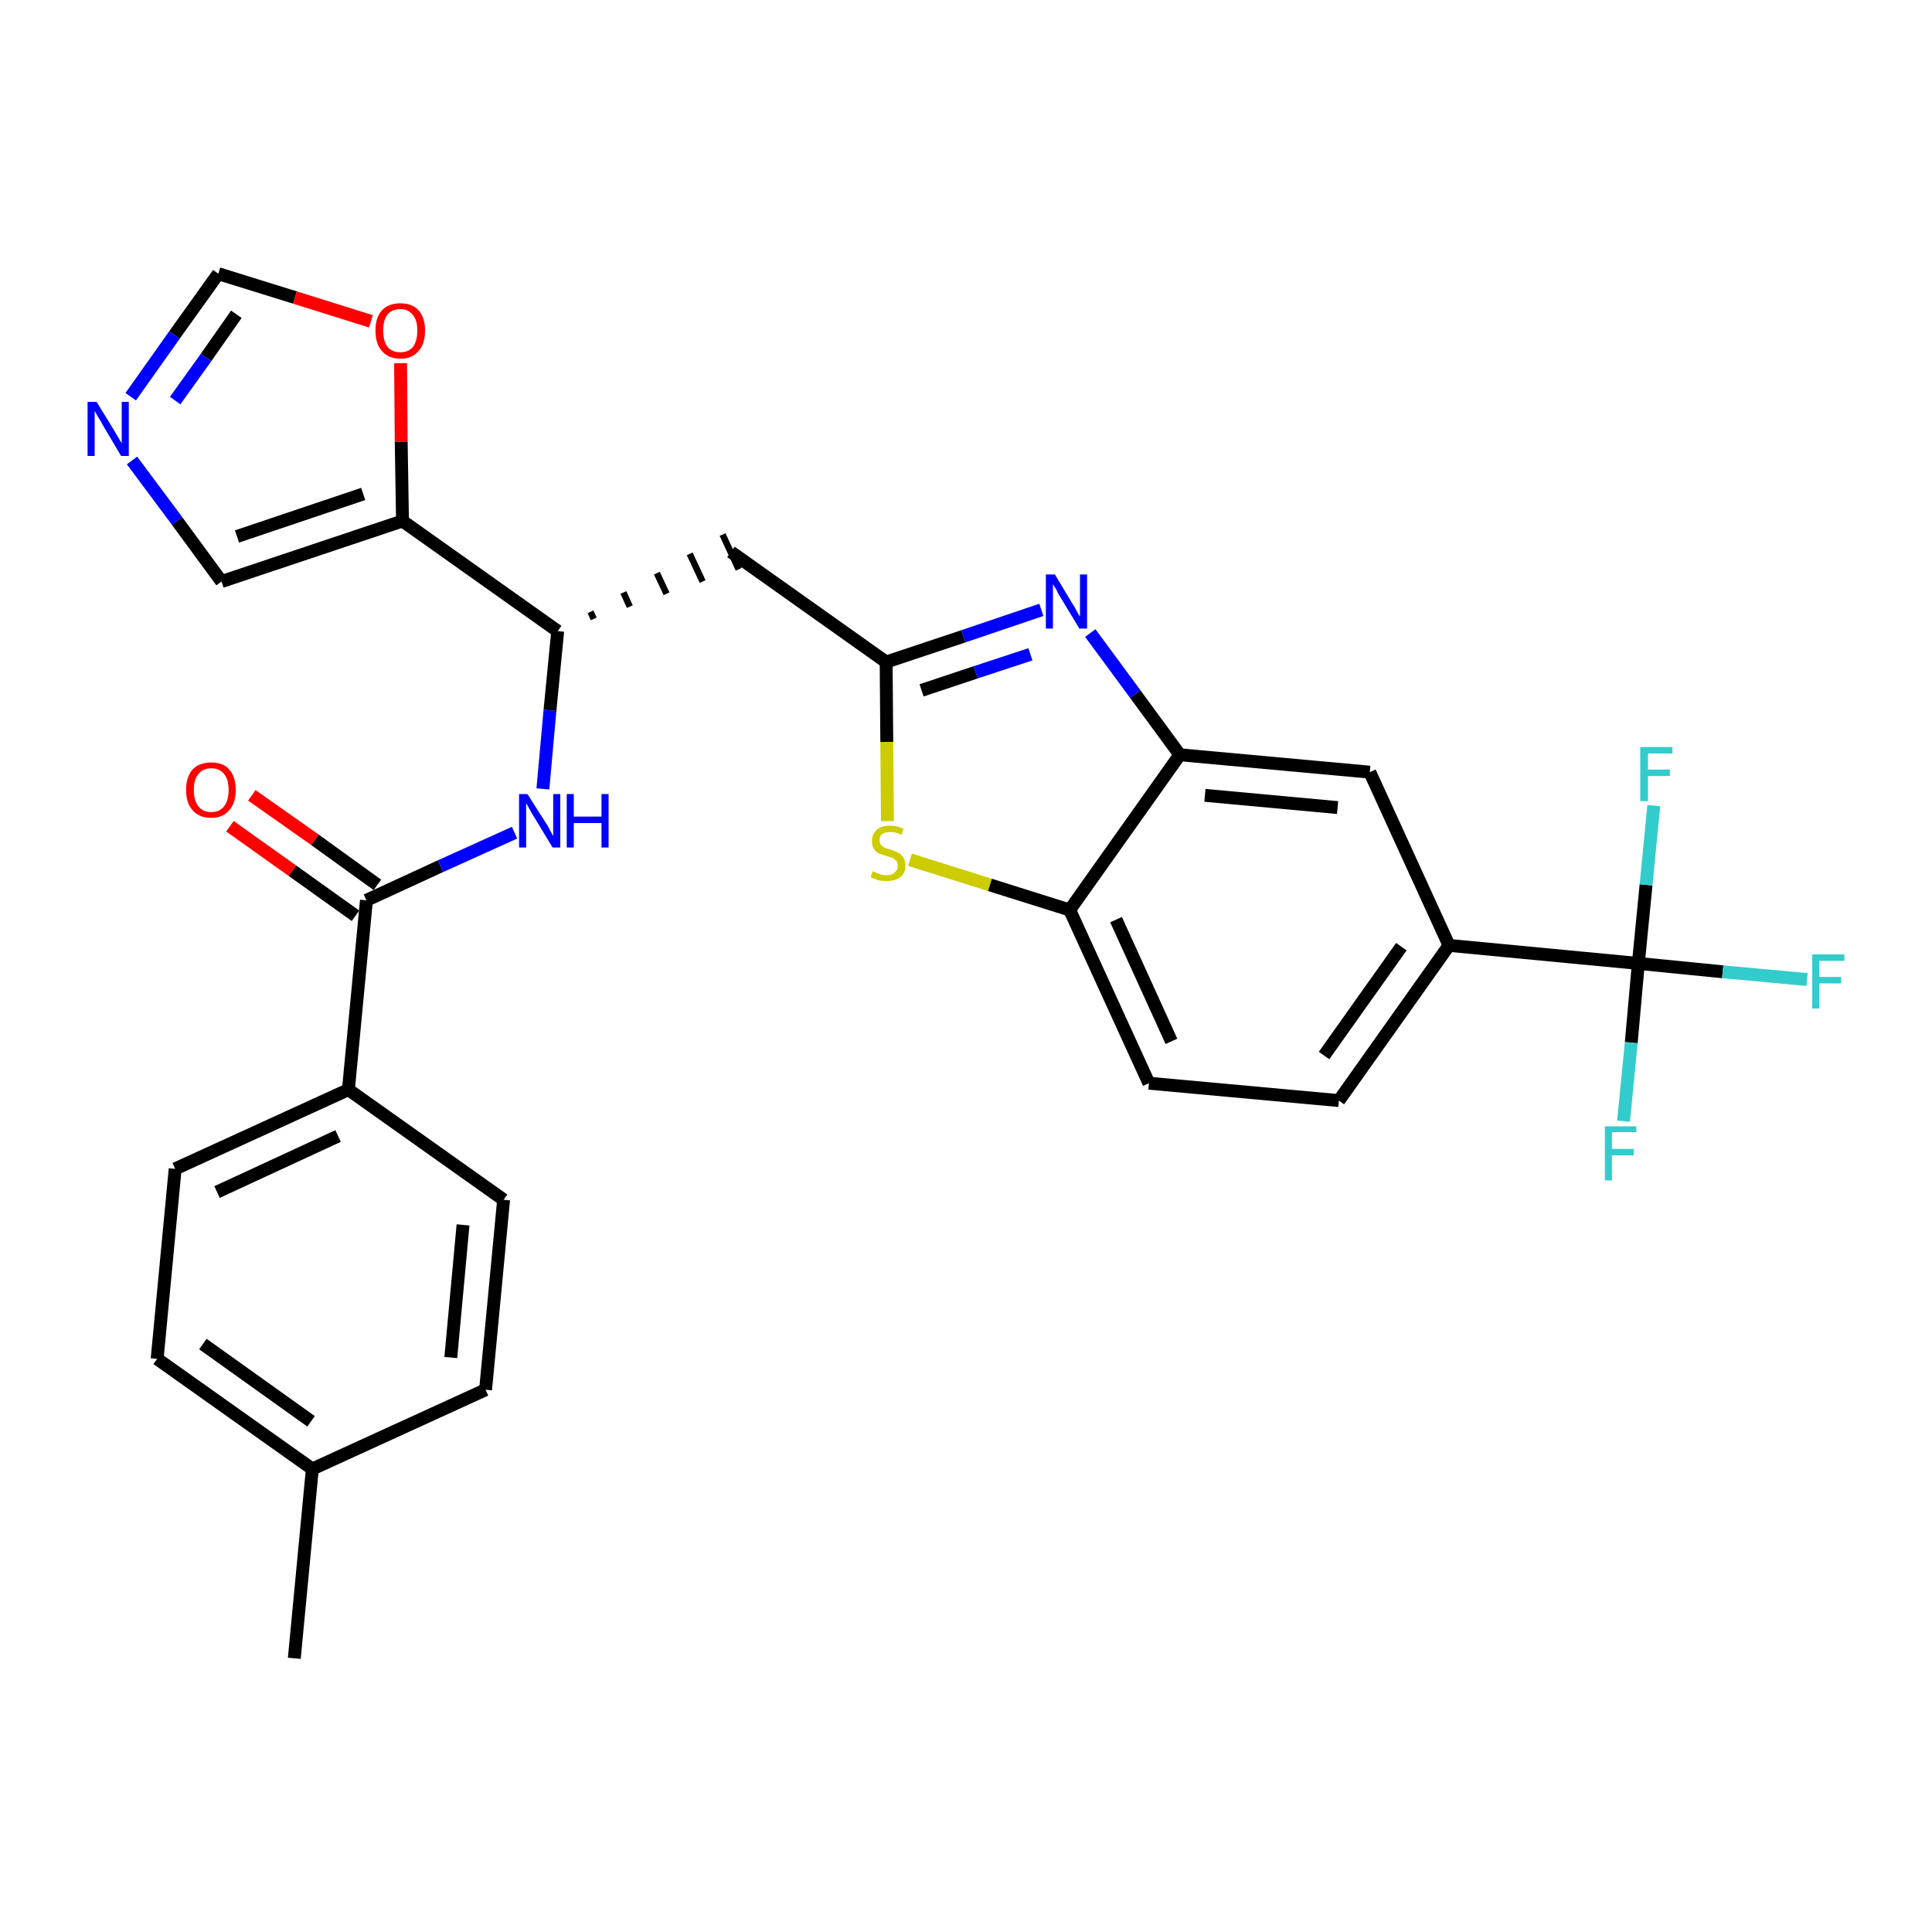 <?xml version='1.0' encoding='iso-8859-1'?>
<svg version='1.1' baseProfile='full'
              xmlns='http://www.w3.org/2000/svg'
                      xmlns:rdkit='http://www.rdkit.org/xml'
                      xmlns:xlink='http://www.w3.org/1999/xlink'
                  xml:space='preserve'
width='300px' height='300px' viewBox='0 0 300 300'>
<!-- END OF HEADER -->
<path class='bond-0 atom-0 atom-1' d='M 45.7,257.5 L 48.5,228.1' style='fill:none;fill-rule:evenodd;stroke:#000000;stroke-width:2.0px;stroke-linecap:butt;stroke-linejoin:miter;stroke-opacity:1' />
<path class='bond-1 atom-1 atom-2' d='M 48.5,228.1 L 24.4,211.0' style='fill:none;fill-rule:evenodd;stroke:#000000;stroke-width:2.0px;stroke-linecap:butt;stroke-linejoin:miter;stroke-opacity:1' />
<path class='bond-1 atom-1 atom-2' d='M 48.3,220.7 L 31.5,208.7' style='fill:none;fill-rule:evenodd;stroke:#000000;stroke-width:2.0px;stroke-linecap:butt;stroke-linejoin:miter;stroke-opacity:1' />
<path class='bond-29 atom-29 atom-1' d='M 75.4,215.8 L 48.5,228.1' style='fill:none;fill-rule:evenodd;stroke:#000000;stroke-width:2.0px;stroke-linecap:butt;stroke-linejoin:miter;stroke-opacity:1' />
<path class='bond-2 atom-2 atom-3' d='M 24.4,211.0 L 27.2,181.5' style='fill:none;fill-rule:evenodd;stroke:#000000;stroke-width:2.0px;stroke-linecap:butt;stroke-linejoin:miter;stroke-opacity:1' />
<path class='bond-3 atom-3 atom-4' d='M 27.2,181.5 L 54.1,169.2' style='fill:none;fill-rule:evenodd;stroke:#000000;stroke-width:2.0px;stroke-linecap:butt;stroke-linejoin:miter;stroke-opacity:1' />
<path class='bond-3 atom-3 atom-4' d='M 33.7,185.1 L 52.5,176.4' style='fill:none;fill-rule:evenodd;stroke:#000000;stroke-width:2.0px;stroke-linecap:butt;stroke-linejoin:miter;stroke-opacity:1' />
<path class='bond-4 atom-4 atom-5' d='M 54.1,169.2 L 56.9,139.8' style='fill:none;fill-rule:evenodd;stroke:#000000;stroke-width:2.0px;stroke-linecap:butt;stroke-linejoin:miter;stroke-opacity:1' />
<path class='bond-27 atom-4 atom-28' d='M 54.1,169.2 L 78.2,186.3' style='fill:none;fill-rule:evenodd;stroke:#000000;stroke-width:2.0px;stroke-linecap:butt;stroke-linejoin:miter;stroke-opacity:1' />
<path class='bond-5 atom-5 atom-6' d='M 58.6,137.4 L 48.9,130.4' style='fill:none;fill-rule:evenodd;stroke:#000000;stroke-width:2.0px;stroke-linecap:butt;stroke-linejoin:miter;stroke-opacity:1' />
<path class='bond-5 atom-5 atom-6' d='M 48.9,130.4 L 39.1,123.5' style='fill:none;fill-rule:evenodd;stroke:#FF0000;stroke-width:2.0px;stroke-linecap:butt;stroke-linejoin:miter;stroke-opacity:1' />
<path class='bond-5 atom-5 atom-6' d='M 55.2,142.2 L 45.4,135.2' style='fill:none;fill-rule:evenodd;stroke:#000000;stroke-width:2.0px;stroke-linecap:butt;stroke-linejoin:miter;stroke-opacity:1' />
<path class='bond-5 atom-5 atom-6' d='M 45.4,135.2 L 35.7,128.3' style='fill:none;fill-rule:evenodd;stroke:#FF0000;stroke-width:2.0px;stroke-linecap:butt;stroke-linejoin:miter;stroke-opacity:1' />
<path class='bond-6 atom-5 atom-7' d='M 56.9,139.8 L 68.4,134.5' style='fill:none;fill-rule:evenodd;stroke:#000000;stroke-width:2.0px;stroke-linecap:butt;stroke-linejoin:miter;stroke-opacity:1' />
<path class='bond-6 atom-5 atom-7' d='M 68.4,134.5 L 79.9,129.3' style='fill:none;fill-rule:evenodd;stroke:#0000FF;stroke-width:2.0px;stroke-linecap:butt;stroke-linejoin:miter;stroke-opacity:1' />
<path class='bond-7 atom-7 atom-8' d='M 84.3,122.5 L 85.4,110.3' style='fill:none;fill-rule:evenodd;stroke:#0000FF;stroke-width:2.0px;stroke-linecap:butt;stroke-linejoin:miter;stroke-opacity:1' />
<path class='bond-7 atom-7 atom-8' d='M 85.4,110.3 L 86.6,98.0' style='fill:none;fill-rule:evenodd;stroke:#000000;stroke-width:2.0px;stroke-linecap:butt;stroke-linejoin:miter;stroke-opacity:1' />
<path class='bond-8 atom-8 atom-9' d='M 92.2,96.1 L 91.7,95.0' style='fill:none;fill-rule:evenodd;stroke:#000000;stroke-width:1.0px;stroke-linecap:butt;stroke-linejoin:miter;stroke-opacity:1' />
<path class='bond-8 atom-8 atom-9' d='M 97.8,94.2 L 96.8,92.0' style='fill:none;fill-rule:evenodd;stroke:#000000;stroke-width:1.0px;stroke-linecap:butt;stroke-linejoin:miter;stroke-opacity:1' />
<path class='bond-8 atom-8 atom-9' d='M 103.5,92.2 L 102.0,89.0' style='fill:none;fill-rule:evenodd;stroke:#000000;stroke-width:1.0px;stroke-linecap:butt;stroke-linejoin:miter;stroke-opacity:1' />
<path class='bond-8 atom-8 atom-9' d='M 109.1,90.3 L 107.1,86.0' style='fill:none;fill-rule:evenodd;stroke:#000000;stroke-width:1.0px;stroke-linecap:butt;stroke-linejoin:miter;stroke-opacity:1' />
<path class='bond-8 atom-8 atom-9' d='M 114.7,88.4 L 112.2,83.0' style='fill:none;fill-rule:evenodd;stroke:#000000;stroke-width:1.0px;stroke-linecap:butt;stroke-linejoin:miter;stroke-opacity:1' />
<path class='bond-22 atom-8 atom-23' d='M 86.6,98.0 L 62.5,80.9' style='fill:none;fill-rule:evenodd;stroke:#000000;stroke-width:2.0px;stroke-linecap:butt;stroke-linejoin:miter;stroke-opacity:1' />
<path class='bond-9 atom-9 atom-10' d='M 113.5,85.7 L 137.6,102.8' style='fill:none;fill-rule:evenodd;stroke:#000000;stroke-width:2.0px;stroke-linecap:butt;stroke-linejoin:miter;stroke-opacity:1' />
<path class='bond-10 atom-10 atom-11' d='M 137.6,102.8 L 149.6,98.8' style='fill:none;fill-rule:evenodd;stroke:#000000;stroke-width:2.0px;stroke-linecap:butt;stroke-linejoin:miter;stroke-opacity:1' />
<path class='bond-10 atom-10 atom-11' d='M 149.6,98.8 L 161.7,94.7' style='fill:none;fill-rule:evenodd;stroke:#0000FF;stroke-width:2.0px;stroke-linecap:butt;stroke-linejoin:miter;stroke-opacity:1' />
<path class='bond-10 atom-10 atom-11' d='M 143.1,107.2 L 151.5,104.4' style='fill:none;fill-rule:evenodd;stroke:#000000;stroke-width:2.0px;stroke-linecap:butt;stroke-linejoin:miter;stroke-opacity:1' />
<path class='bond-10 atom-10 atom-11' d='M 151.5,104.4 L 160.0,101.6' style='fill:none;fill-rule:evenodd;stroke:#0000FF;stroke-width:2.0px;stroke-linecap:butt;stroke-linejoin:miter;stroke-opacity:1' />
<path class='bond-30 atom-22 atom-10' d='M 137.8,127.5 L 137.7,115.2' style='fill:none;fill-rule:evenodd;stroke:#CCCC00;stroke-width:2.0px;stroke-linecap:butt;stroke-linejoin:miter;stroke-opacity:1' />
<path class='bond-30 atom-22 atom-10' d='M 137.7,115.2 L 137.6,102.8' style='fill:none;fill-rule:evenodd;stroke:#000000;stroke-width:2.0px;stroke-linecap:butt;stroke-linejoin:miter;stroke-opacity:1' />
<path class='bond-11 atom-11 atom-12' d='M 169.3,98.3 L 176.3,107.8' style='fill:none;fill-rule:evenodd;stroke:#0000FF;stroke-width:2.0px;stroke-linecap:butt;stroke-linejoin:miter;stroke-opacity:1' />
<path class='bond-11 atom-11 atom-12' d='M 176.3,107.8 L 183.2,117.2' style='fill:none;fill-rule:evenodd;stroke:#000000;stroke-width:2.0px;stroke-linecap:butt;stroke-linejoin:miter;stroke-opacity:1' />
<path class='bond-12 atom-12 atom-13' d='M 183.2,117.2 L 212.7,119.9' style='fill:none;fill-rule:evenodd;stroke:#000000;stroke-width:2.0px;stroke-linecap:butt;stroke-linejoin:miter;stroke-opacity:1' />
<path class='bond-12 atom-12 atom-13' d='M 187.1,123.5 L 207.7,125.4' style='fill:none;fill-rule:evenodd;stroke:#000000;stroke-width:2.0px;stroke-linecap:butt;stroke-linejoin:miter;stroke-opacity:1' />
<path class='bond-32 atom-21 atom-12' d='M 166.1,141.3 L 183.2,117.2' style='fill:none;fill-rule:evenodd;stroke:#000000;stroke-width:2.0px;stroke-linecap:butt;stroke-linejoin:miter;stroke-opacity:1' />
<path class='bond-13 atom-13 atom-14' d='M 212.7,119.9 L 225.0,146.8' style='fill:none;fill-rule:evenodd;stroke:#000000;stroke-width:2.0px;stroke-linecap:butt;stroke-linejoin:miter;stroke-opacity:1' />
<path class='bond-14 atom-14 atom-15' d='M 225.0,146.8 L 254.4,149.6' style='fill:none;fill-rule:evenodd;stroke:#000000;stroke-width:2.0px;stroke-linecap:butt;stroke-linejoin:miter;stroke-opacity:1' />
<path class='bond-18 atom-14 atom-19' d='M 225.0,146.8 L 207.9,170.9' style='fill:none;fill-rule:evenodd;stroke:#000000;stroke-width:2.0px;stroke-linecap:butt;stroke-linejoin:miter;stroke-opacity:1' />
<path class='bond-18 atom-14 atom-19' d='M 217.6,147.0 L 205.6,163.9' style='fill:none;fill-rule:evenodd;stroke:#000000;stroke-width:2.0px;stroke-linecap:butt;stroke-linejoin:miter;stroke-opacity:1' />
<path class='bond-15 atom-15 atom-16' d='M 254.4,149.6 L 267.5,150.9' style='fill:none;fill-rule:evenodd;stroke:#000000;stroke-width:2.0px;stroke-linecap:butt;stroke-linejoin:miter;stroke-opacity:1' />
<path class='bond-15 atom-15 atom-16' d='M 267.5,150.9 L 280.6,152.1' style='fill:none;fill-rule:evenodd;stroke:#33CCCC;stroke-width:2.0px;stroke-linecap:butt;stroke-linejoin:miter;stroke-opacity:1' />
<path class='bond-16 atom-15 atom-17' d='M 254.4,149.6 L 253.3,161.9' style='fill:none;fill-rule:evenodd;stroke:#000000;stroke-width:2.0px;stroke-linecap:butt;stroke-linejoin:miter;stroke-opacity:1' />
<path class='bond-16 atom-15 atom-17' d='M 253.3,161.9 L 252.1,174.1' style='fill:none;fill-rule:evenodd;stroke:#33CCCC;stroke-width:2.0px;stroke-linecap:butt;stroke-linejoin:miter;stroke-opacity:1' />
<path class='bond-17 atom-15 atom-18' d='M 254.4,149.6 L 255.6,137.4' style='fill:none;fill-rule:evenodd;stroke:#000000;stroke-width:2.0px;stroke-linecap:butt;stroke-linejoin:miter;stroke-opacity:1' />
<path class='bond-17 atom-15 atom-18' d='M 255.6,137.4 L 256.8,125.1' style='fill:none;fill-rule:evenodd;stroke:#33CCCC;stroke-width:2.0px;stroke-linecap:butt;stroke-linejoin:miter;stroke-opacity:1' />
<path class='bond-19 atom-19 atom-20' d='M 207.9,170.9 L 178.4,168.2' style='fill:none;fill-rule:evenodd;stroke:#000000;stroke-width:2.0px;stroke-linecap:butt;stroke-linejoin:miter;stroke-opacity:1' />
<path class='bond-20 atom-20 atom-21' d='M 178.4,168.2 L 166.1,141.3' style='fill:none;fill-rule:evenodd;stroke:#000000;stroke-width:2.0px;stroke-linecap:butt;stroke-linejoin:miter;stroke-opacity:1' />
<path class='bond-20 atom-20 atom-21' d='M 181.9,161.7 L 173.3,142.8' style='fill:none;fill-rule:evenodd;stroke:#000000;stroke-width:2.0px;stroke-linecap:butt;stroke-linejoin:miter;stroke-opacity:1' />
<path class='bond-21 atom-21 atom-22' d='M 166.1,141.3 L 153.7,137.4' style='fill:none;fill-rule:evenodd;stroke:#000000;stroke-width:2.0px;stroke-linecap:butt;stroke-linejoin:miter;stroke-opacity:1' />
<path class='bond-21 atom-21 atom-22' d='M 153.7,137.4 L 141.3,133.5' style='fill:none;fill-rule:evenodd;stroke:#CCCC00;stroke-width:2.0px;stroke-linecap:butt;stroke-linejoin:miter;stroke-opacity:1' />
<path class='bond-23 atom-23 atom-24' d='M 62.5,80.9 L 34.4,90.3' style='fill:none;fill-rule:evenodd;stroke:#000000;stroke-width:2.0px;stroke-linecap:butt;stroke-linejoin:miter;stroke-opacity:1' />
<path class='bond-23 atom-23 atom-24' d='M 56.4,76.7 L 36.8,83.3' style='fill:none;fill-rule:evenodd;stroke:#000000;stroke-width:2.0px;stroke-linecap:butt;stroke-linejoin:miter;stroke-opacity:1' />
<path class='bond-31 atom-27 atom-23' d='M 62.2,56.4 L 62.3,68.6' style='fill:none;fill-rule:evenodd;stroke:#FF0000;stroke-width:2.0px;stroke-linecap:butt;stroke-linejoin:miter;stroke-opacity:1' />
<path class='bond-31 atom-27 atom-23' d='M 62.3,68.6 L 62.5,80.9' style='fill:none;fill-rule:evenodd;stroke:#000000;stroke-width:2.0px;stroke-linecap:butt;stroke-linejoin:miter;stroke-opacity:1' />
<path class='bond-24 atom-24 atom-25' d='M 34.4,90.3 L 27.5,80.9' style='fill:none;fill-rule:evenodd;stroke:#000000;stroke-width:2.0px;stroke-linecap:butt;stroke-linejoin:miter;stroke-opacity:1' />
<path class='bond-24 atom-24 atom-25' d='M 27.5,80.9 L 20.5,71.5' style='fill:none;fill-rule:evenodd;stroke:#0000FF;stroke-width:2.0px;stroke-linecap:butt;stroke-linejoin:miter;stroke-opacity:1' />
<path class='bond-25 atom-25 atom-26' d='M 20.3,61.6 L 27.1,52.0' style='fill:none;fill-rule:evenodd;stroke:#0000FF;stroke-width:2.0px;stroke-linecap:butt;stroke-linejoin:miter;stroke-opacity:1' />
<path class='bond-25 atom-25 atom-26' d='M 27.1,52.0 L 33.9,42.5' style='fill:none;fill-rule:evenodd;stroke:#000000;stroke-width:2.0px;stroke-linecap:butt;stroke-linejoin:miter;stroke-opacity:1' />
<path class='bond-25 atom-25 atom-26' d='M 27.2,62.2 L 32.0,55.5' style='fill:none;fill-rule:evenodd;stroke:#0000FF;stroke-width:2.0px;stroke-linecap:butt;stroke-linejoin:miter;stroke-opacity:1' />
<path class='bond-25 atom-25 atom-26' d='M 32.0,55.5 L 36.7,48.8' style='fill:none;fill-rule:evenodd;stroke:#000000;stroke-width:2.0px;stroke-linecap:butt;stroke-linejoin:miter;stroke-opacity:1' />
<path class='bond-26 atom-26 atom-27' d='M 33.9,42.5 L 45.8,46.2' style='fill:none;fill-rule:evenodd;stroke:#000000;stroke-width:2.0px;stroke-linecap:butt;stroke-linejoin:miter;stroke-opacity:1' />
<path class='bond-26 atom-26 atom-27' d='M 45.8,46.2 L 57.6,49.9' style='fill:none;fill-rule:evenodd;stroke:#FF0000;stroke-width:2.0px;stroke-linecap:butt;stroke-linejoin:miter;stroke-opacity:1' />
<path class='bond-28 atom-28 atom-29' d='M 78.2,186.3 L 75.4,215.8' style='fill:none;fill-rule:evenodd;stroke:#000000;stroke-width:2.0px;stroke-linecap:butt;stroke-linejoin:miter;stroke-opacity:1' />
<path class='bond-28 atom-28 atom-29' d='M 71.9,190.2 L 70.0,210.8' style='fill:none;fill-rule:evenodd;stroke:#000000;stroke-width:2.0px;stroke-linecap:butt;stroke-linejoin:miter;stroke-opacity:1' />
<path  class='atom-6' d='M 28.9 122.7
Q 28.9 120.6, 29.9 119.5
Q 30.9 118.4, 32.8 118.4
Q 34.7 118.4, 35.6 119.5
Q 36.6 120.6, 36.6 122.7
Q 36.6 124.7, 35.6 125.8
Q 34.6 127.0, 32.8 127.0
Q 30.9 127.0, 29.9 125.8
Q 28.9 124.7, 28.9 122.7
M 32.8 126.1
Q 34.1 126.1, 34.8 125.2
Q 35.5 124.3, 35.5 122.7
Q 35.5 121.0, 34.8 120.2
Q 34.1 119.3, 32.8 119.3
Q 31.5 119.3, 30.8 120.2
Q 30.1 121.0, 30.1 122.7
Q 30.1 124.3, 30.8 125.2
Q 31.5 126.1, 32.8 126.1
' fill='#FF0000'/>
<path  class='atom-7' d='M 81.9 123.3
L 84.7 127.7
Q 85.0 128.1, 85.4 128.9
Q 85.8 129.7, 85.9 129.8
L 85.9 123.3
L 87.0 123.3
L 87.0 131.6
L 85.8 131.6
L 82.9 126.8
Q 82.5 126.2, 82.2 125.6
Q 81.8 124.9, 81.7 124.7
L 81.7 131.6
L 80.6 131.6
L 80.6 123.3
L 81.9 123.3
' fill='#0000FF'/>
<path  class='atom-7' d='M 88.0 123.3
L 89.1 123.3
L 89.1 126.8
L 93.4 126.8
L 93.4 123.3
L 94.5 123.3
L 94.5 131.6
L 93.4 131.6
L 93.4 127.8
L 89.1 127.8
L 89.1 131.6
L 88.0 131.6
L 88.0 123.3
' fill='#0000FF'/>
<path  class='atom-11' d='M 163.8 89.2
L 166.5 93.7
Q 166.8 94.1, 167.2 94.9
Q 167.6 95.7, 167.7 95.7
L 167.7 89.2
L 168.8 89.2
L 168.8 97.6
L 167.6 97.6
L 164.7 92.8
Q 164.3 92.2, 164.0 91.5
Q 163.6 90.9, 163.5 90.7
L 163.5 97.6
L 162.4 97.6
L 162.4 89.2
L 163.8 89.2
' fill='#0000FF'/>
<path  class='atom-16' d='M 281.4 148.2
L 286.4 148.2
L 286.4 149.2
L 282.5 149.2
L 282.5 151.7
L 285.9 151.7
L 285.9 152.7
L 282.5 152.7
L 282.5 156.6
L 281.4 156.6
L 281.4 148.2
' fill='#33CCCC'/>
<path  class='atom-17' d='M 249.2 174.9
L 254.1 174.9
L 254.1 175.8
L 250.3 175.8
L 250.3 178.4
L 253.7 178.4
L 253.7 179.4
L 250.3 179.4
L 250.3 183.3
L 249.2 183.3
L 249.2 174.9
' fill='#33CCCC'/>
<path  class='atom-18' d='M 254.7 116.0
L 259.7 116.0
L 259.7 117.0
L 255.9 117.0
L 255.9 119.5
L 259.3 119.5
L 259.3 120.5
L 255.9 120.5
L 255.9 124.4
L 254.7 124.4
L 254.7 116.0
' fill='#33CCCC'/>
<path  class='atom-22' d='M 135.5 135.3
Q 135.6 135.3, 136.0 135.5
Q 136.4 135.7, 136.8 135.8
Q 137.3 135.9, 137.7 135.9
Q 138.5 135.9, 138.9 135.5
Q 139.4 135.1, 139.4 134.4
Q 139.4 134.0, 139.2 133.7
Q 138.9 133.4, 138.6 133.2
Q 138.2 133.1, 137.6 132.9
Q 136.9 132.7, 136.4 132.5
Q 136.0 132.3, 135.7 131.8
Q 135.4 131.4, 135.4 130.6
Q 135.4 129.5, 136.1 128.9
Q 136.8 128.2, 138.2 128.2
Q 139.2 128.2, 140.3 128.7
L 140.0 129.6
Q 139.0 129.2, 138.3 129.2
Q 137.4 129.2, 137.0 129.5
Q 136.5 129.9, 136.6 130.5
Q 136.6 130.9, 136.8 131.2
Q 137.0 131.4, 137.3 131.6
Q 137.7 131.8, 138.3 131.9
Q 139.0 132.2, 139.5 132.4
Q 139.9 132.6, 140.2 133.1
Q 140.6 133.6, 140.6 134.4
Q 140.6 135.6, 139.8 136.2
Q 139.0 136.8, 137.7 136.8
Q 137.0 136.8, 136.4 136.7
Q 135.9 136.5, 135.2 136.2
L 135.5 135.3
' fill='#CCCC00'/>
<path  class='atom-25' d='M 15.0 62.4
L 17.7 66.8
Q 18.0 67.3, 18.4 68.0
Q 18.9 68.8, 18.9 68.9
L 18.9 62.4
L 20.0 62.4
L 20.0 70.8
L 18.8 70.8
L 15.9 65.9
Q 15.6 65.3, 15.2 64.7
Q 14.8 64.0, 14.7 63.8
L 14.7 70.8
L 13.6 70.8
L 13.6 62.4
L 15.0 62.4
' fill='#0000FF'/>
<path  class='atom-27' d='M 58.3 51.3
Q 58.3 49.3, 59.3 48.2
Q 60.3 47.1, 62.2 47.1
Q 64.0 47.1, 65.0 48.2
Q 66.0 49.3, 66.0 51.3
Q 66.0 53.4, 65.0 54.5
Q 64.0 55.7, 62.2 55.7
Q 60.3 55.7, 59.3 54.5
Q 58.3 53.4, 58.3 51.3
M 62.2 54.7
Q 63.4 54.7, 64.1 53.9
Q 64.8 53.0, 64.8 51.3
Q 64.8 49.7, 64.1 48.9
Q 63.4 48.0, 62.2 48.0
Q 60.9 48.0, 60.2 48.8
Q 59.5 49.7, 59.5 51.3
Q 59.5 53.0, 60.2 53.9
Q 60.9 54.7, 62.2 54.7
' fill='#FF0000'/>
</svg>
